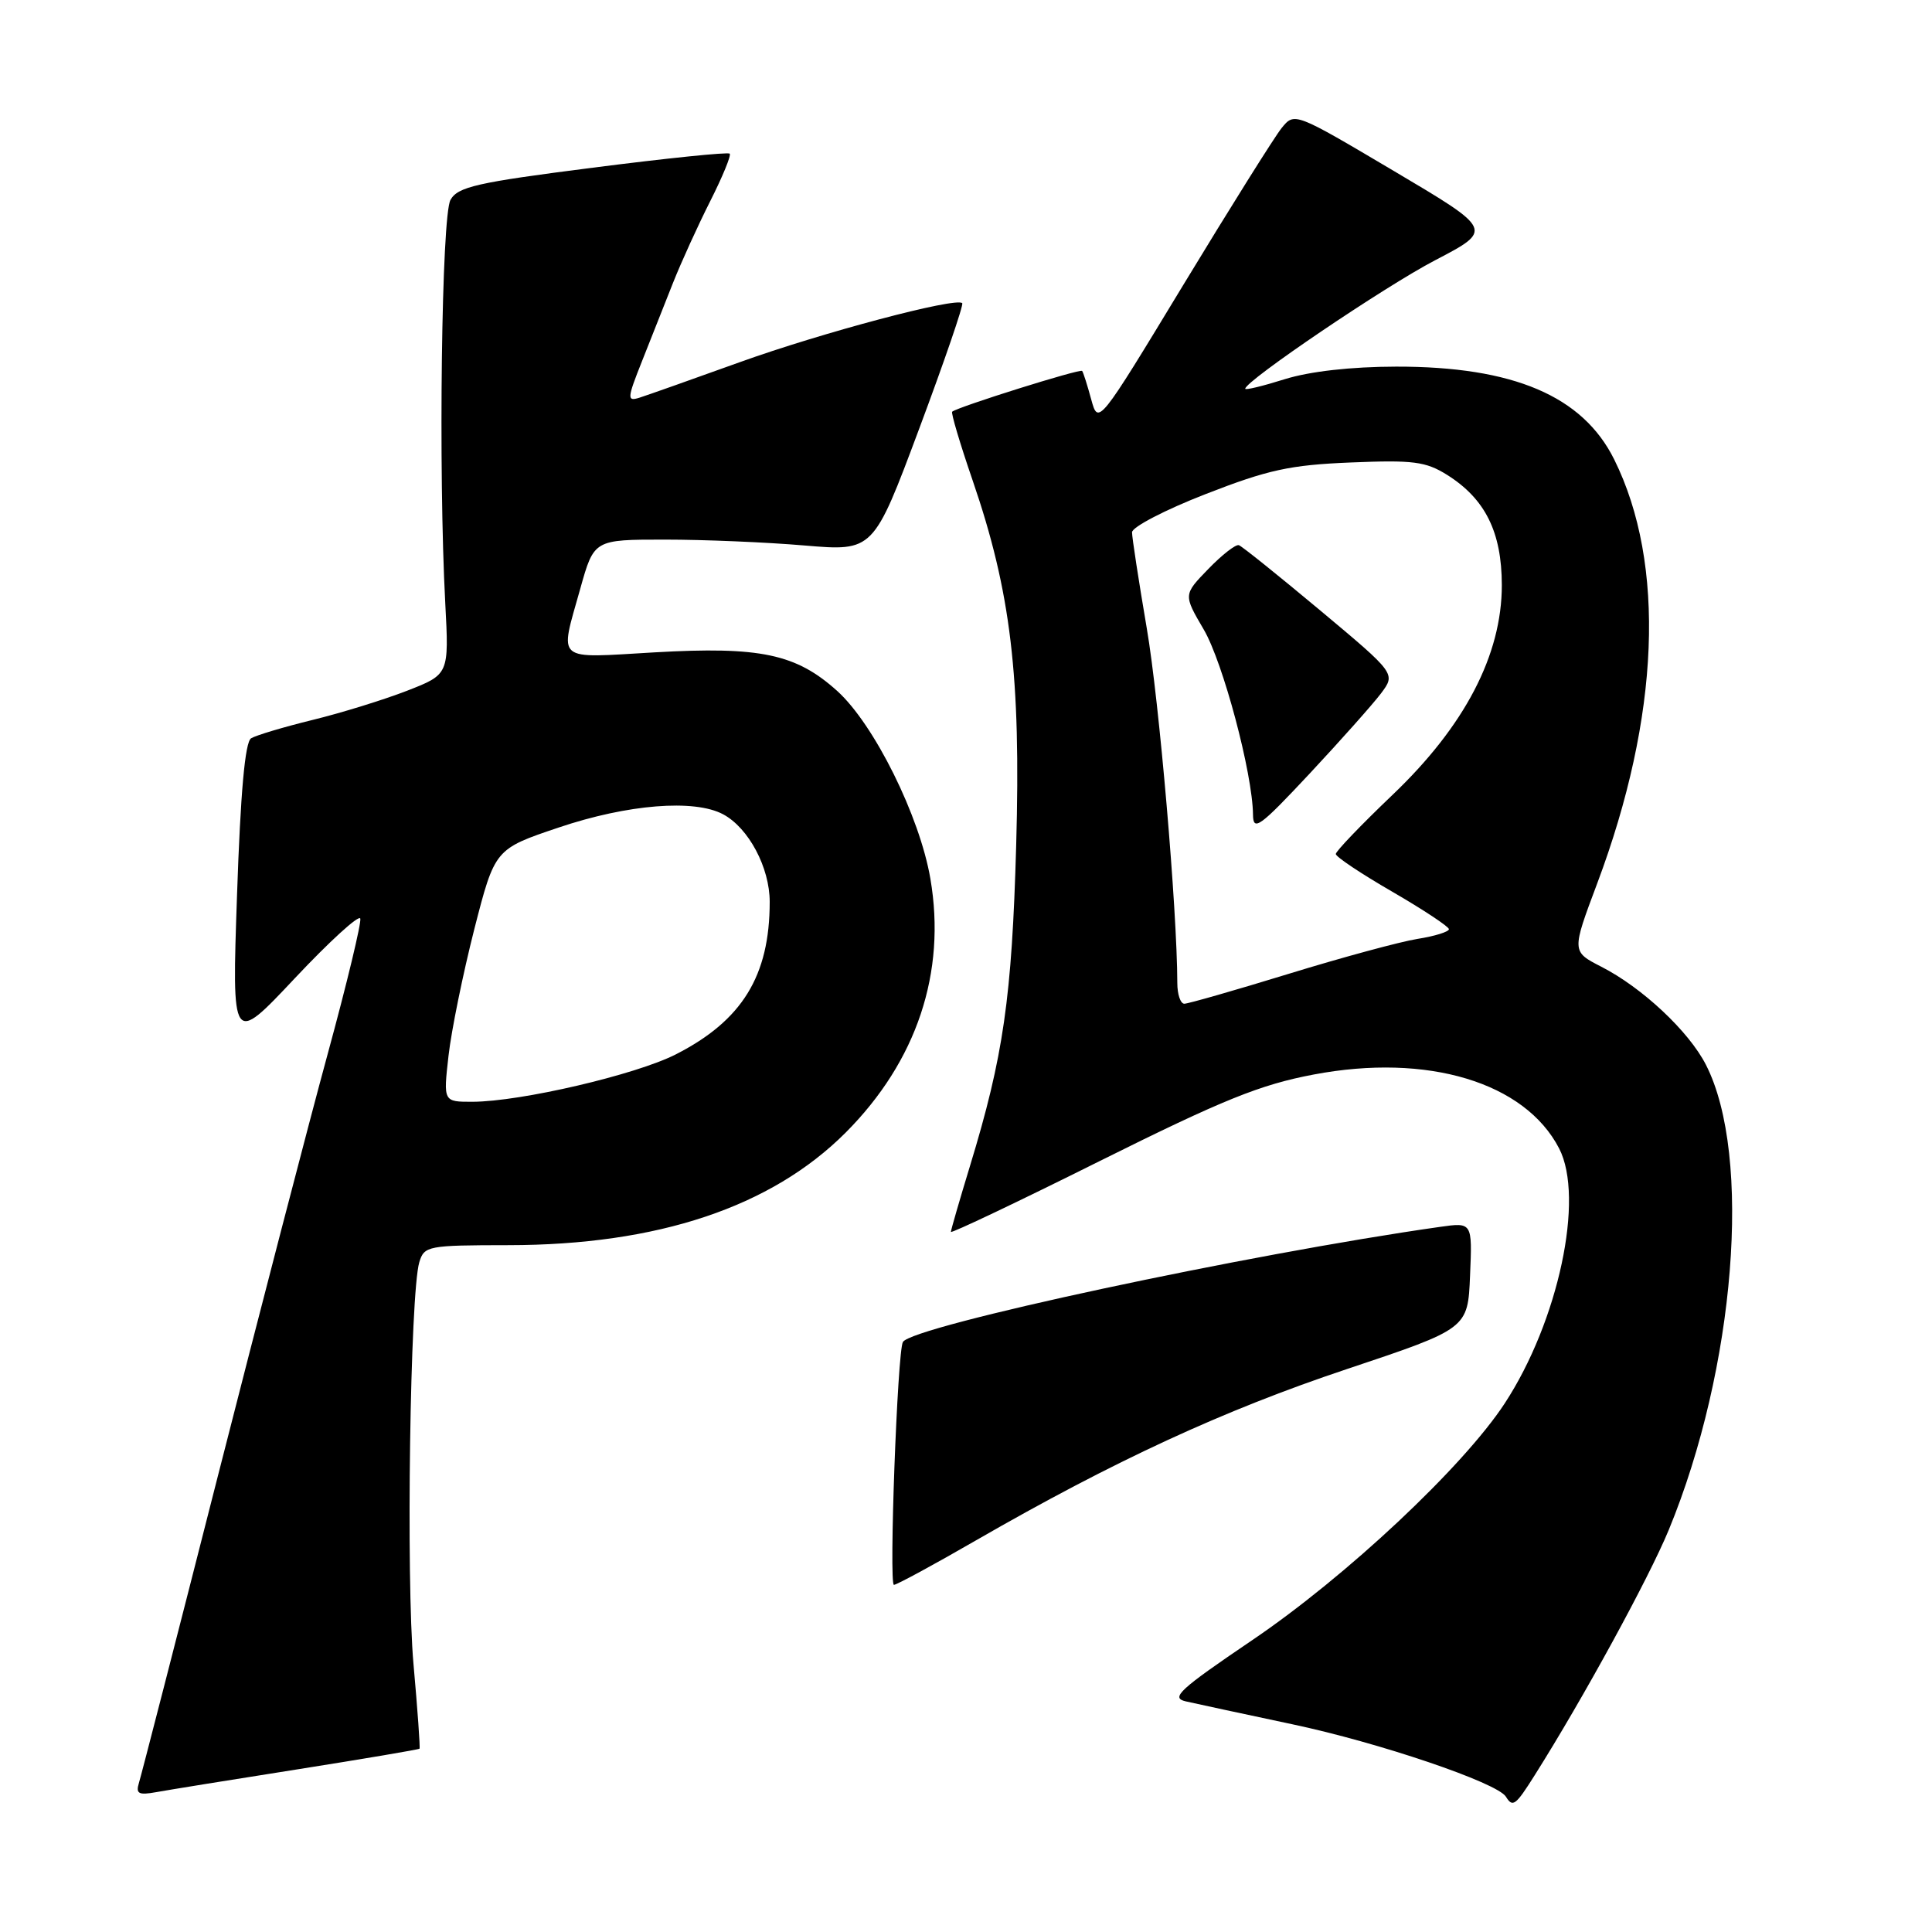<?xml version="1.0" encoding="UTF-8" standalone="no"?>
<!DOCTYPE svg PUBLIC "-//W3C//DTD SVG 1.1//EN" "http://www.w3.org/Graphics/SVG/1.1/DTD/svg11.dtd" >
<svg xmlns="http://www.w3.org/2000/svg" xmlns:xlink="http://www.w3.org/1999/xlink" version="1.1" viewBox="0 0 256 256">
 <g >
 <path fill="currentColor"
d=" M 203.34 235.25 C 209.74 225.12 218.47 209.14 221.12 202.72 C 229.94 181.32 232.20 153.14 226.05 141.10 C 223.78 136.65 217.60 130.86 212.17 128.09 C 208.25 126.08 208.25 126.08 211.63 117.08 C 219.94 94.95 220.75 74.71 213.89 60.88 C 209.71 52.47 200.53 48.56 185.00 48.58 C 179.01 48.59 173.56 49.21 170.25 50.24 C 167.36 51.15 165.00 51.72 165.00 51.51 C 165.00 50.48 183.44 37.99 190.17 34.48 C 197.87 30.46 197.87 30.46 184.70 22.66 C 171.53 14.86 171.53 14.86 169.82 16.97 C 168.88 18.14 163.03 27.47 156.82 37.71 C 145.53 56.34 145.53 56.34 144.59 52.92 C 144.08 51.04 143.54 49.34 143.39 49.15 C 143.15 48.82 126.93 53.91 126.17 54.55 C 125.99 54.70 127.21 58.80 128.88 63.66 C 133.95 78.42 135.28 89.59 134.65 112.00 C 134.08 132.22 132.96 139.96 128.53 154.49 C 127.14 159.05 126.00 162.99 126.00 163.23 C 126.00 163.47 134.89 159.25 145.75 153.83 C 162.08 145.70 166.98 143.72 174.07 142.38 C 189.17 139.52 202.06 143.41 206.59 152.17 C 209.99 158.74 206.50 175.08 199.38 185.96 C 193.87 194.37 178.38 208.90 165.91 217.34 C 156.26 223.88 155.07 224.97 157.12 225.44 C 158.43 225.74 164.77 227.10 171.22 228.47 C 182.72 230.90 198.40 236.22 199.54 238.07 C 200.44 239.53 200.82 239.25 203.34 235.25 Z  M 39.46 234.44 C 48.24 233.05 55.50 231.82 55.59 231.71 C 55.69 231.59 55.33 226.55 54.79 220.50 C 53.79 209.28 54.34 171.33 55.56 167.25 C 56.21 165.09 56.69 165.00 67.37 164.99 C 87.13 164.98 102.19 159.95 112.06 150.07 C 121.48 140.62 125.41 128.86 123.28 116.43 C 121.86 108.13 115.83 95.99 110.95 91.57 C 105.49 86.64 100.74 85.64 86.75 86.44 C 73.38 87.21 74.13 87.86 76.89 78.00 C 78.71 71.50 78.71 71.50 88.10 71.50 C 93.27 71.50 101.60 71.85 106.61 72.28 C 115.73 73.05 115.73 73.05 121.80 56.80 C 125.14 47.86 127.71 40.37 127.50 40.17 C 126.69 39.35 108.88 44.08 98.00 48.00 C 91.67 50.28 85.70 52.39 84.72 52.70 C 83.07 53.21 83.09 52.84 85.06 47.88 C 86.24 44.92 88.09 40.25 89.17 37.50 C 90.26 34.75 92.49 29.86 94.12 26.63 C 95.75 23.40 96.91 20.58 96.69 20.36 C 96.47 20.13 88.30 20.97 78.55 22.22 C 63.17 24.18 60.66 24.75 59.69 26.49 C 58.51 28.61 58.07 62.42 59.00 79.93 C 59.50 89.36 59.50 89.36 53.93 91.53 C 50.86 92.72 45.22 94.47 41.40 95.40 C 37.57 96.34 33.92 97.43 33.27 97.83 C 32.47 98.33 31.87 104.98 31.41 118.53 C 30.72 138.50 30.72 138.50 39.07 129.62 C 43.66 124.74 47.56 121.18 47.74 121.71 C 47.91 122.23 45.98 130.28 43.44 139.58 C 40.90 148.89 34.36 174.05 28.89 195.50 C 23.43 216.95 18.71 235.28 18.41 236.24 C 17.97 237.68 18.36 237.89 20.69 237.47 C 22.23 237.19 30.68 235.82 39.46 234.44 Z  M 129.30 204.12 C 147.58 193.59 162.14 186.86 178.47 181.41 C 194.50 176.05 194.50 176.05 194.79 169.01 C 195.09 161.96 195.09 161.96 190.79 162.57 C 165.35 166.18 120.87 175.71 119.64 177.82 C 118.91 179.05 117.77 210.00 118.45 210.00 C 118.81 210.00 123.69 207.36 129.30 204.12 Z  M 156.00 130.25 C 155.98 120.56 153.60 92.84 151.95 83.23 C 150.88 76.94 150.00 71.23 150.00 70.53 C 150.00 69.84 154.39 67.55 159.75 65.47 C 168.03 62.24 170.93 61.61 179.00 61.28 C 187.26 60.94 188.92 61.15 191.76 62.93 C 196.81 66.11 198.99 70.51 199.00 77.53 C 199.00 86.78 194.09 96.21 184.48 105.36 C 180.36 109.29 177.00 112.80 177.00 113.16 C 177.00 113.53 180.37 115.78 184.49 118.16 C 188.61 120.55 191.98 122.78 191.99 123.12 C 191.99 123.46 190.12 124.05 187.82 124.41 C 185.52 124.78 177.84 126.86 170.75 129.04 C 163.65 131.22 157.43 133.00 156.93 133.00 C 156.42 133.00 156.00 131.76 156.00 130.25 Z  M 182.99 91.88 C 184.95 89.26 184.95 89.26 174.93 80.88 C 169.41 76.27 164.57 72.38 164.16 72.24 C 163.75 72.09 161.93 73.51 160.11 75.39 C 156.80 78.80 156.80 78.80 159.50 83.41 C 162.06 87.78 165.97 102.46 166.03 107.95 C 166.05 110.21 166.91 109.59 173.54 102.50 C 177.65 98.10 181.90 93.32 182.99 91.88 Z  M 59.43 139.90 C 59.81 136.54 61.35 129.01 62.84 123.15 C 65.57 112.50 65.57 112.50 74.03 109.65 C 83.16 106.57 92.01 105.86 95.82 107.90 C 99.20 109.71 101.99 114.96 101.99 119.50 C 101.99 129.31 98.34 135.23 89.55 139.71 C 84.25 142.41 69.01 145.97 62.62 145.99 C 58.74 146.00 58.74 146.00 59.43 139.90 Z "/>
</g>
</svg>